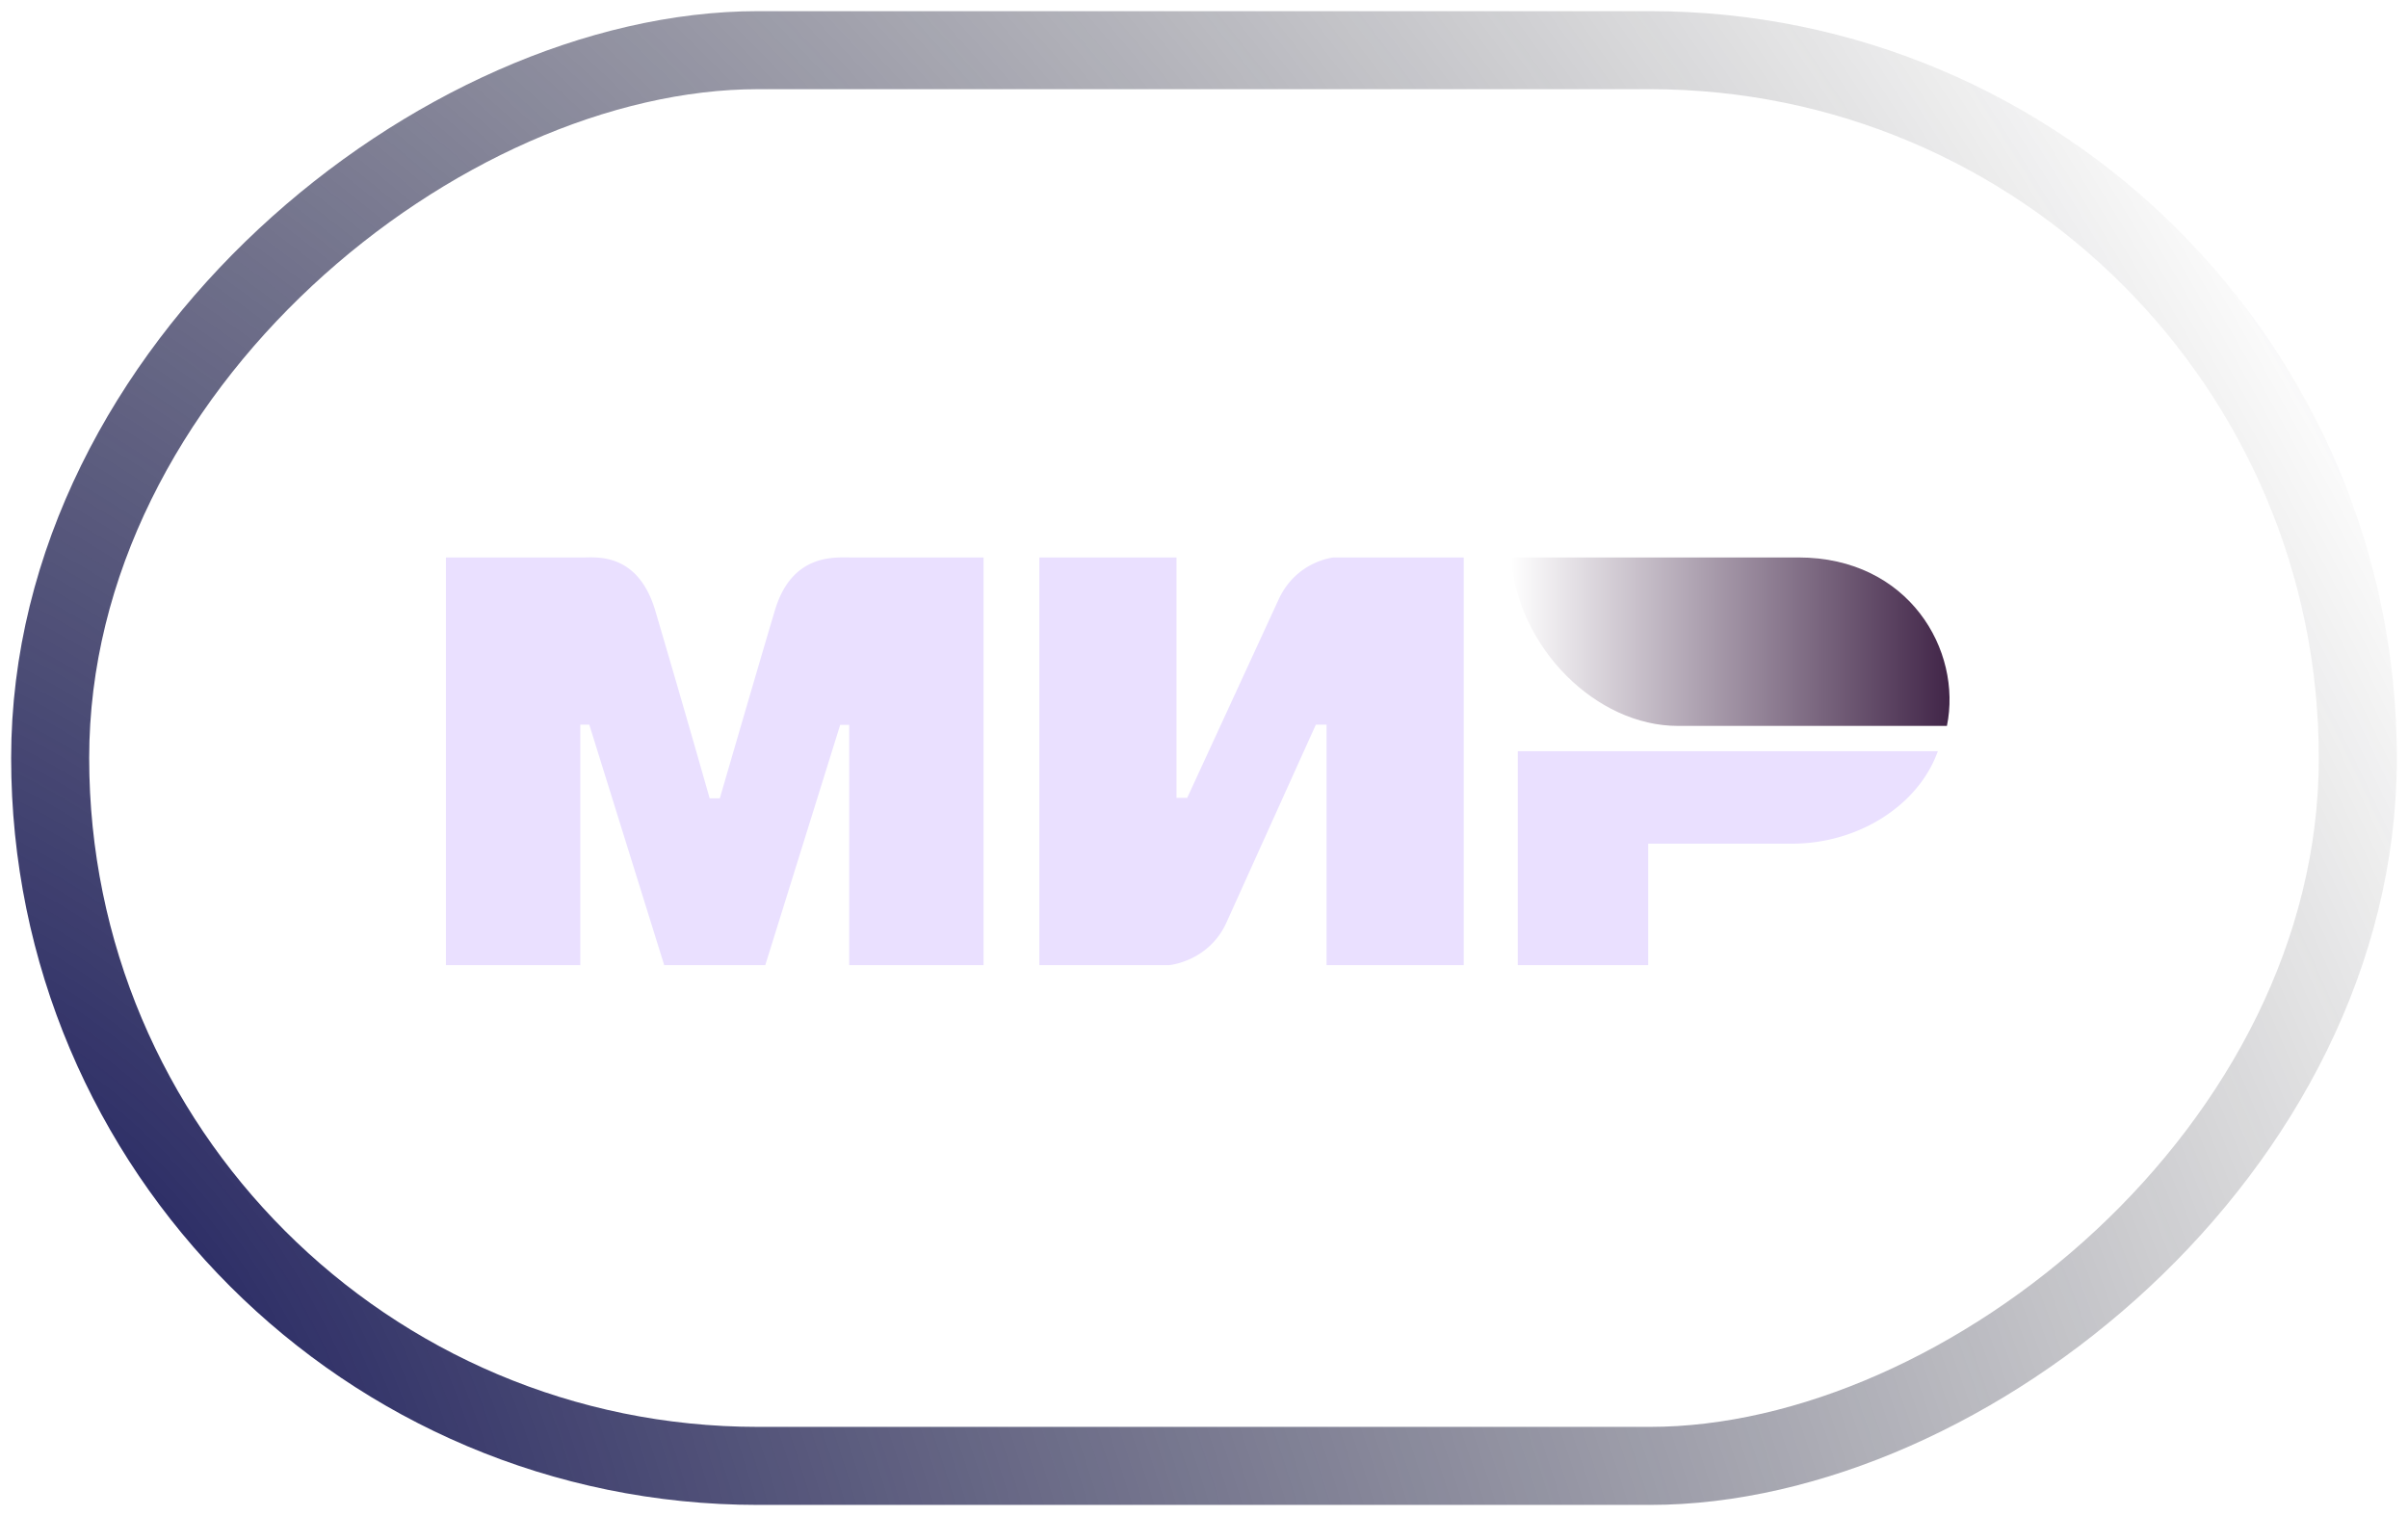 <svg width="108" height="68" fill="none" xmlns="http://www.w3.org/2000/svg"><g filter="url(#a)"><rect x="4" y="64" width="60" height="100" rx="30" transform="rotate(-90 4 64)" fill="url(#b)"/><rect x="2.25" y="65.75" width="63.5" height="103.5" rx="31.75" transform="rotate(-90 2.25 65.75)" stroke="url(#c)" stroke-width="3.5"/><rect x="2.25" y="65.75" width="63.5" height="103.5" rx="31.75" transform="rotate(-90 2.25 65.75)" stroke="url(#d)" stroke-width="3.5"/></g><path fill-rule="evenodd" clip-rule="evenodd" d="M26.236 25.003c.603-.003 2.393-.164 3.152 2.381a910.95 910.95 0 0 1 2.441 8.424h.455c1.197-4.114 2.02-6.922 2.468-8.424.766-2.571 2.682-2.38 3.448-2.38h5.913v18.284h-6.026V32.512h-.404l-3.36 10.776H29.79L26.43 32.504h-.404v10.784H20V25.003h6.236Zm26.53 0v10.783h.481l4.086-8.867c.794-1.764 2.484-1.916 2.484-1.916h5.832v18.285h-6.152V32.504h-.481l-4.006 8.867c-.793 1.757-2.564 1.917-2.564 1.917h-5.832V25.003h6.152Zm34.147 8.69c-.859 2.417-3.553 4.148-6.537 4.148h-6.452v5.447h-5.85v-9.596h18.839Z" fill="#EAE0FF"/><path fill-rule="evenodd" clip-rule="evenodd" d="M80.657 25.003h-12.89c.307 4.071 3.833 7.556 7.483 7.556H87.32c.696-3.383-1.701-7.556-6.662-7.556Z" fill="url(#e)"/><defs><radialGradient id="b" cx="0" cy="0" r="1" gradientUnits="userSpaceOnUse" gradientTransform="matrix(58.829 96.414 -158.476 96.698 5.17 67.586)"><stop stop-color="#fff" stop-opacity=".26"/><stop offset="1" stop-color="#fff" stop-opacity="0"/></radialGradient><radialGradient id="c" cx="0" cy="0" r="1" gradientUnits="userSpaceOnUse" gradientTransform="rotate(58.9 -54.236 36.32) scale(114.459 186.157)"><stop stop-color="#fff"/><stop offset="1" stop-color="#fff" stop-opacity="0"/></radialGradient><radialGradient id="d" cx="0" cy="0" r="1" gradientUnits="userSpaceOnUse" gradientTransform="rotate(58.9 -54.675 35.542) scale(114.459 186.157)"><stop stop-color="#18195E"/><stop offset="1" stop-color="#151515" stop-opacity="0"/></radialGradient><linearGradient id="e" x1="87.437" y1="29.756" x2="67.767" y2="29.756" gradientUnits="userSpaceOnUse"><stop stop-color="#412548"/><stop offset="1" stop-color="#fff"/></linearGradient><filter id="a" x="-41.5" y="-41.5" width="191" height="151" filterUnits="userSpaceOnUse" color-interpolation-filters="sRGB"><feFlood flood-opacity="0" result="BackgroundImageFix"/><feGaussianBlur in="BackgroundImageFix" stdDeviation="21"/><feComposite in2="SourceAlpha" operator="in" result="effect1_backgroundBlur_83_3216"/><feBlend in="SourceGraphic" in2="effect1_backgroundBlur_83_3216" result="shape"/></filter></defs></svg>

